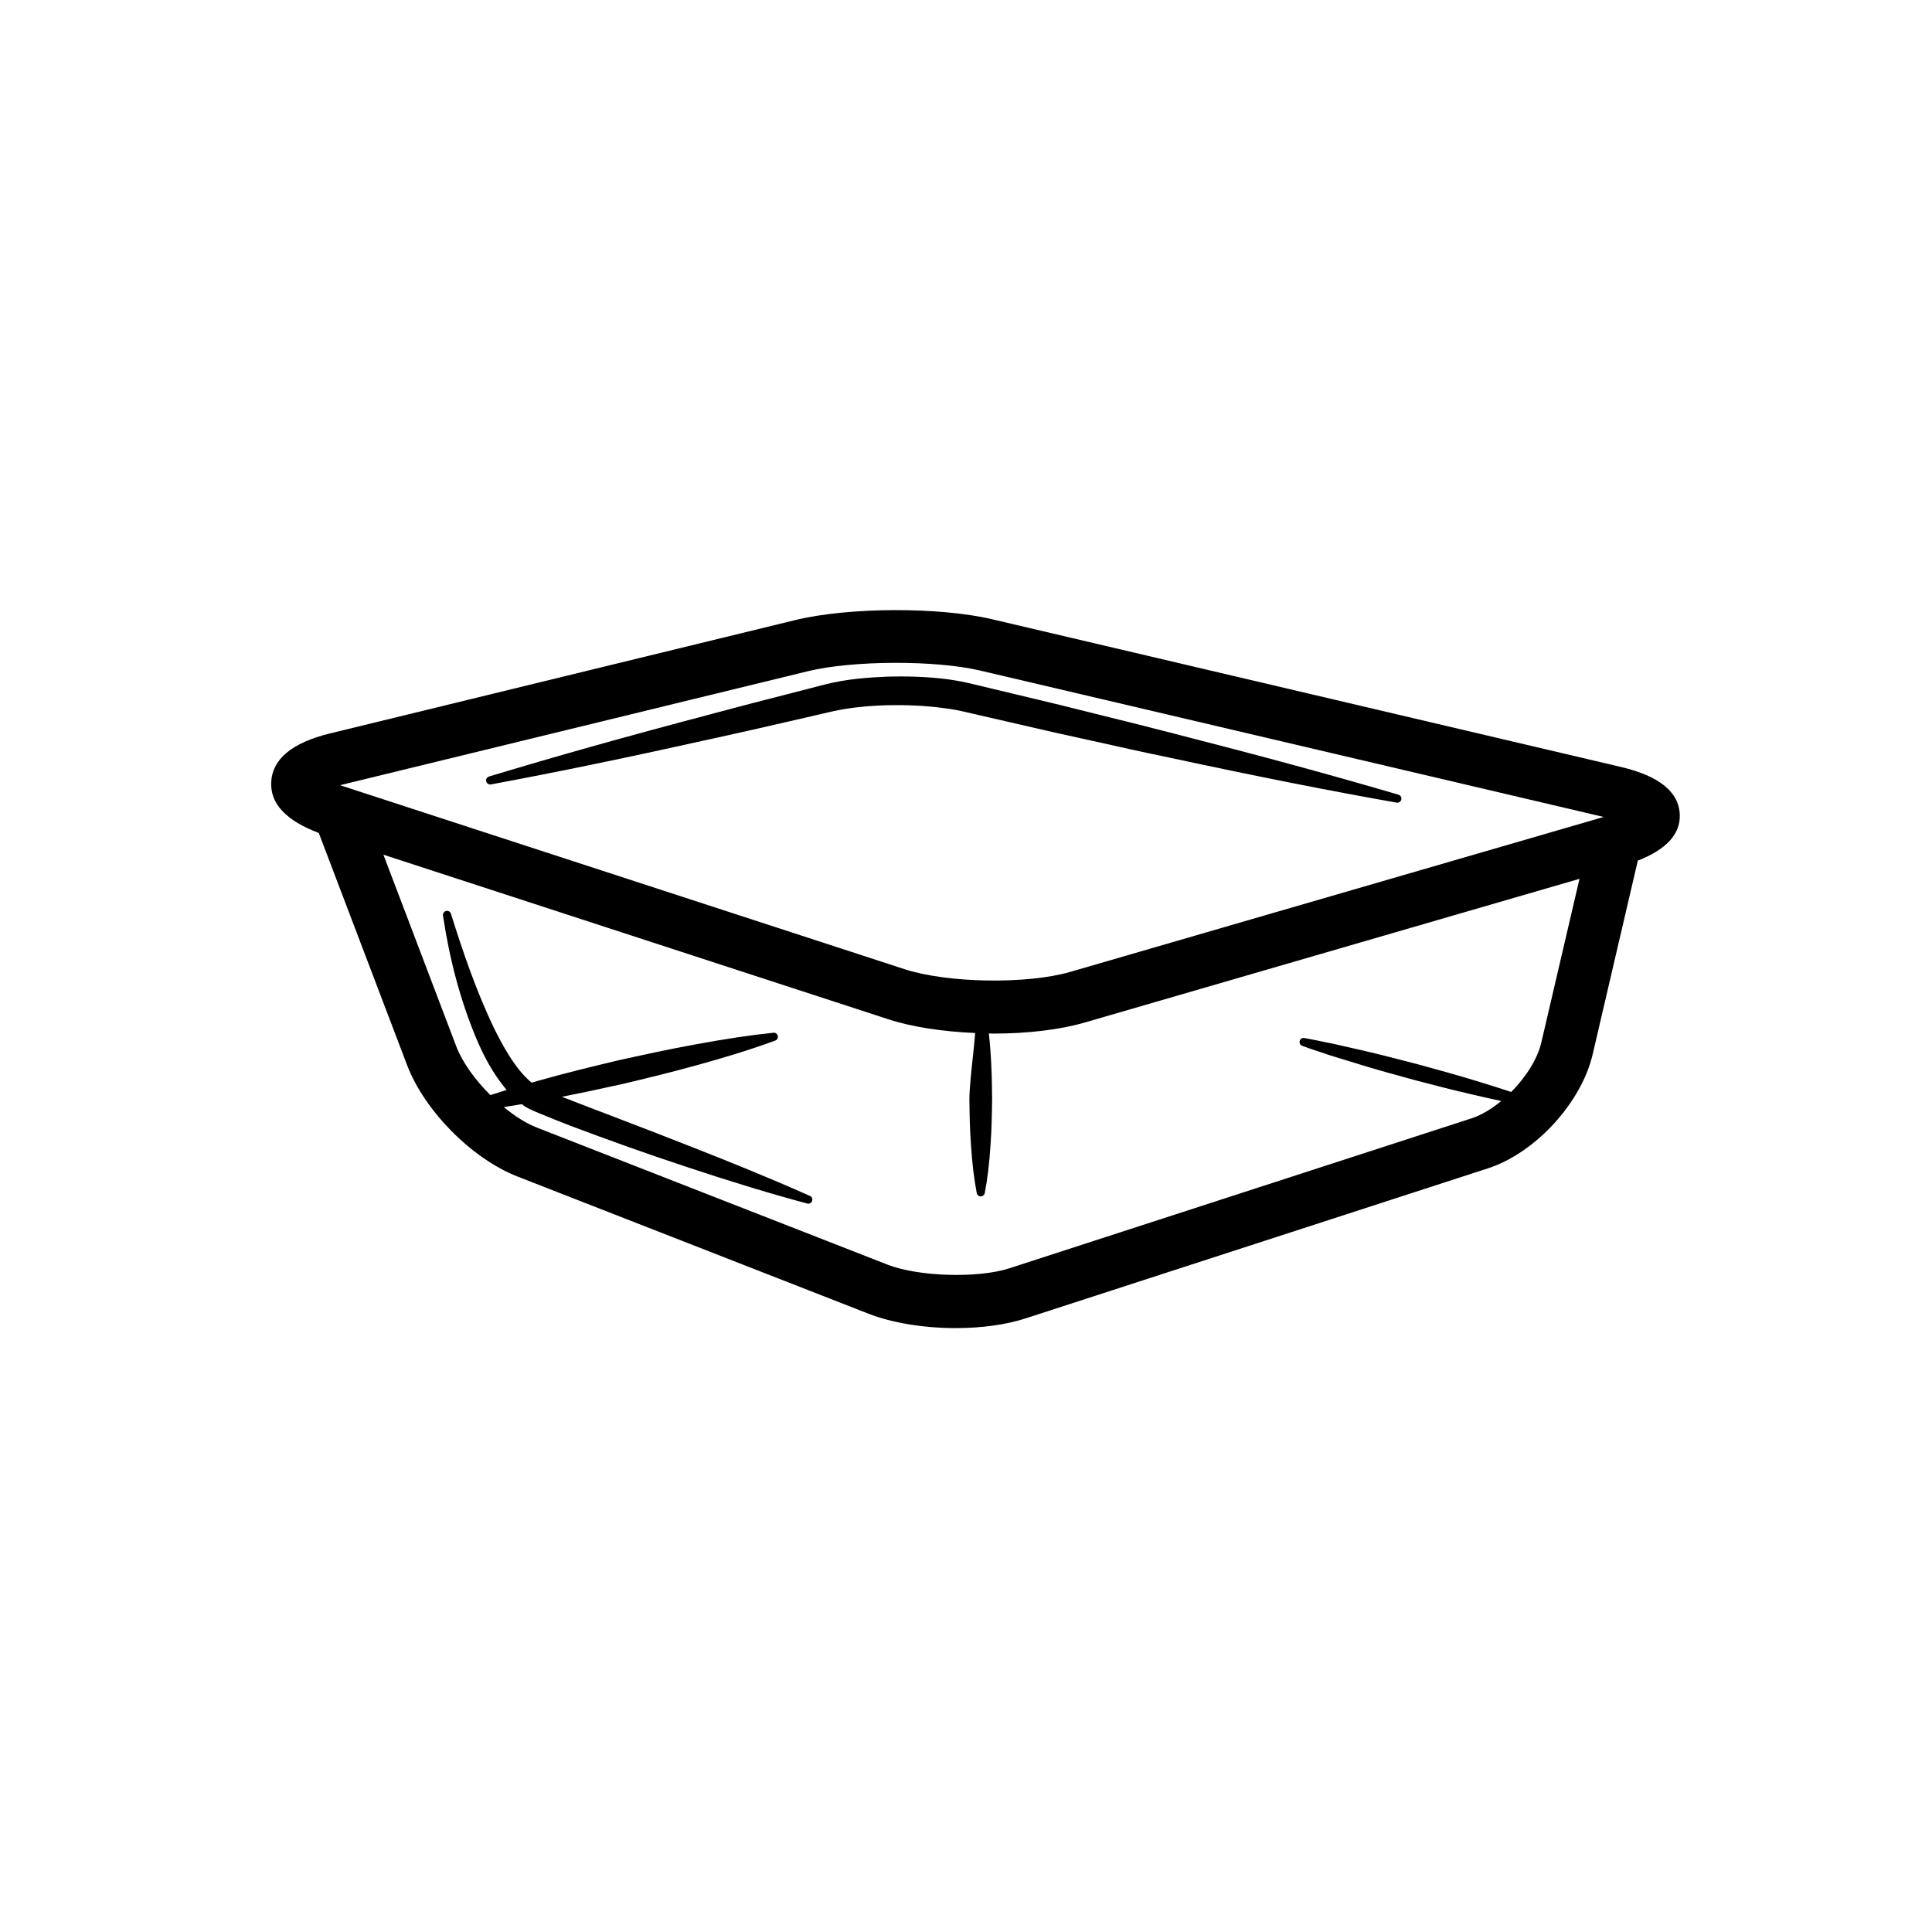 <svg width="57" height="57" viewBox="0 0 57 57" fill="none" xmlns="http://www.w3.org/2000/svg">
<path fill-rule="evenodd" clip-rule="evenodd" d="M26.687 28.594L10.096 23.187C10.076 23.179 10.056 23.173 10.036 23.166C10.056 23.161 10.077 23.156 10.097 23.15L23.835 19.803C25.156 19.481 27.593 19.473 28.911 19.782L47.313 24.103L31.574 28.674C30.299 29.044 27.955 29.007 26.687 28.594ZM44.586 32.216C44.221 32.096 43.861 31.983 43.535 31.884C43.002 31.721 42.455 31.571 41.926 31.426L41.824 31.398C41.288 31.259 40.734 31.113 40.182 30.987L39.334 30.794L39.06 30.739C38.868 30.699 38.676 30.658 38.482 30.625C38.414 30.613 38.362 30.652 38.345 30.713C38.329 30.773 38.362 30.834 38.42 30.856C38.595 30.921 38.774 30.981 38.953 31.039C39.05 31.072 39.146 31.104 39.246 31.138L40.075 31.392C40.606 31.556 41.123 31.698 41.745 31.868C42.29 32.01 42.854 32.159 43.428 32.289C43.705 32.354 43.996 32.42 44.291 32.484C44.011 32.714 43.71 32.898 43.417 32.994L29.781 37.418C28.856 37.719 27.096 37.666 26.19 37.313L15.832 33.264C15.518 33.141 15.183 32.925 14.863 32.663C15.036 32.637 15.212 32.608 15.4 32.576C15.422 32.592 15.44 32.614 15.462 32.628C15.552 32.688 15.649 32.733 15.716 32.763L15.931 32.854C16.218 32.973 16.504 33.087 16.793 33.2C17.967 33.644 19.138 34.06 20.276 34.434C21.623 34.881 22.746 35.221 23.811 35.507C23.821 35.511 23.832 35.512 23.841 35.512H23.848C23.913 35.512 23.967 35.458 23.967 35.392C23.967 35.334 23.927 35.286 23.873 35.274C22.667 34.736 21.482 34.26 20.479 33.866C19.742 33.573 18.999 33.289 18.259 33.005C17.853 32.851 17.45 32.697 17.045 32.54C16.888 32.481 16.733 32.418 16.577 32.358C17.184 32.239 17.789 32.11 18.362 31.982C19.043 31.821 19.844 31.627 20.629 31.407C21.246 31.236 22.057 31 22.871 30.701C22.928 30.681 22.961 30.621 22.948 30.561C22.934 30.503 22.875 30.46 22.819 30.469C22.134 30.54 21.418 30.647 20.493 30.818C19.702 30.961 18.924 31.132 18.201 31.293C17.477 31.466 16.701 31.654 15.935 31.87C15.858 31.892 15.769 31.917 15.685 31.942C15.639 31.904 15.59 31.859 15.534 31.806C15.133 31.405 14.836 30.851 14.591 30.366C14.05 29.245 13.651 28.065 13.304 26.958C13.285 26.899 13.228 26.861 13.162 26.876C13.101 26.891 13.062 26.949 13.069 27.011C13.269 28.339 13.587 29.518 14.042 30.614C14.248 31.102 14.524 31.657 14.948 32.157C14.792 32.205 14.632 32.256 14.468 32.309C14.019 31.864 13.641 31.342 13.462 30.873L11.312 25.216L26.207 30.071C26.898 30.298 27.813 30.436 28.771 30.477C28.758 30.643 28.736 30.861 28.71 31.105C28.659 31.574 28.603 32.105 28.6 32.408C28.604 32.828 28.611 33.317 28.648 33.799C28.683 34.343 28.739 34.788 28.817 35.199C28.829 35.257 28.879 35.297 28.935 35.297C28.993 35.297 29.042 35.257 29.053 35.201C29.132 34.795 29.186 34.35 29.222 33.801C29.258 33.314 29.266 32.822 29.27 32.406C29.266 31.967 29.257 31.495 29.222 31.012C29.208 30.823 29.192 30.657 29.175 30.49C29.222 30.491 29.268 30.494 29.315 30.494C30.321 30.494 31.275 30.379 32.006 30.167L46.6 25.928L45.475 30.752C45.36 31.249 45.015 31.783 44.586 32.216ZM49.559 24.046C49.542 23.372 48.959 22.895 47.825 22.628L29.267 18.269C27.706 17.902 25.033 17.912 23.467 18.293L9.729 21.64C8.608 21.915 8.026 22.403 8.001 23.088C7.976 23.726 8.462 24.22 9.405 24.575L12.01 31.423C12.523 32.772 13.922 34.185 15.265 34.71L25.625 38.759C26.313 39.028 27.25 39.183 28.193 39.183C28.969 39.183 29.684 39.083 30.263 38.895L43.896 34.471C45.296 34.017 46.654 32.538 46.989 31.105L48.314 25.419C48.317 25.41 48.313 25.402 48.315 25.394C49.14 25.071 49.575 24.624 49.559 24.046Z" fill="black"/>
<path fill-rule="evenodd" clip-rule="evenodd" d="M41.261 23.447C39.349 22.883 37.306 22.327 34.636 21.643C33.916 21.455 33.194 21.275 32.469 21.097C32.081 21 31.695 20.905 31.306 20.806L28.733 20.19C28.619 20.163 28.497 20.133 28.369 20.108C28.22 20.08 28.072 20.055 27.921 20.035C27.358 19.966 26.762 19.945 26.14 19.965C25.617 19.987 24.997 20.03 24.357 20.189C23.985 20.286 23.614 20.381 23.244 20.477C22.506 20.665 21.77 20.854 21.037 21.053C18.384 21.754 16.345 22.328 14.427 22.91C14.364 22.929 14.329 22.992 14.345 23.055C14.36 23.115 14.422 23.154 14.483 23.143C16.447 22.779 18.521 22.35 21.206 21.752C21.965 21.587 22.721 21.413 23.477 21.238C23.834 21.156 24.194 21.072 24.552 20.99C25.026 20.884 25.555 20.824 26.166 20.807C26.741 20.793 27.302 20.819 27.812 20.887C27.945 20.903 28.078 20.922 28.209 20.947C28.305 20.965 28.401 20.988 28.5 21.01L31.117 21.612C31.48 21.691 31.841 21.772 32.205 21.852C32.959 22.021 33.712 22.189 34.469 22.345C37.157 22.922 39.234 23.333 41.206 23.68C41.212 23.682 41.219 23.682 41.227 23.682C41.282 23.682 41.33 23.646 41.343 23.59C41.358 23.527 41.322 23.466 41.261 23.447Z" fill="black"/>
</svg>

